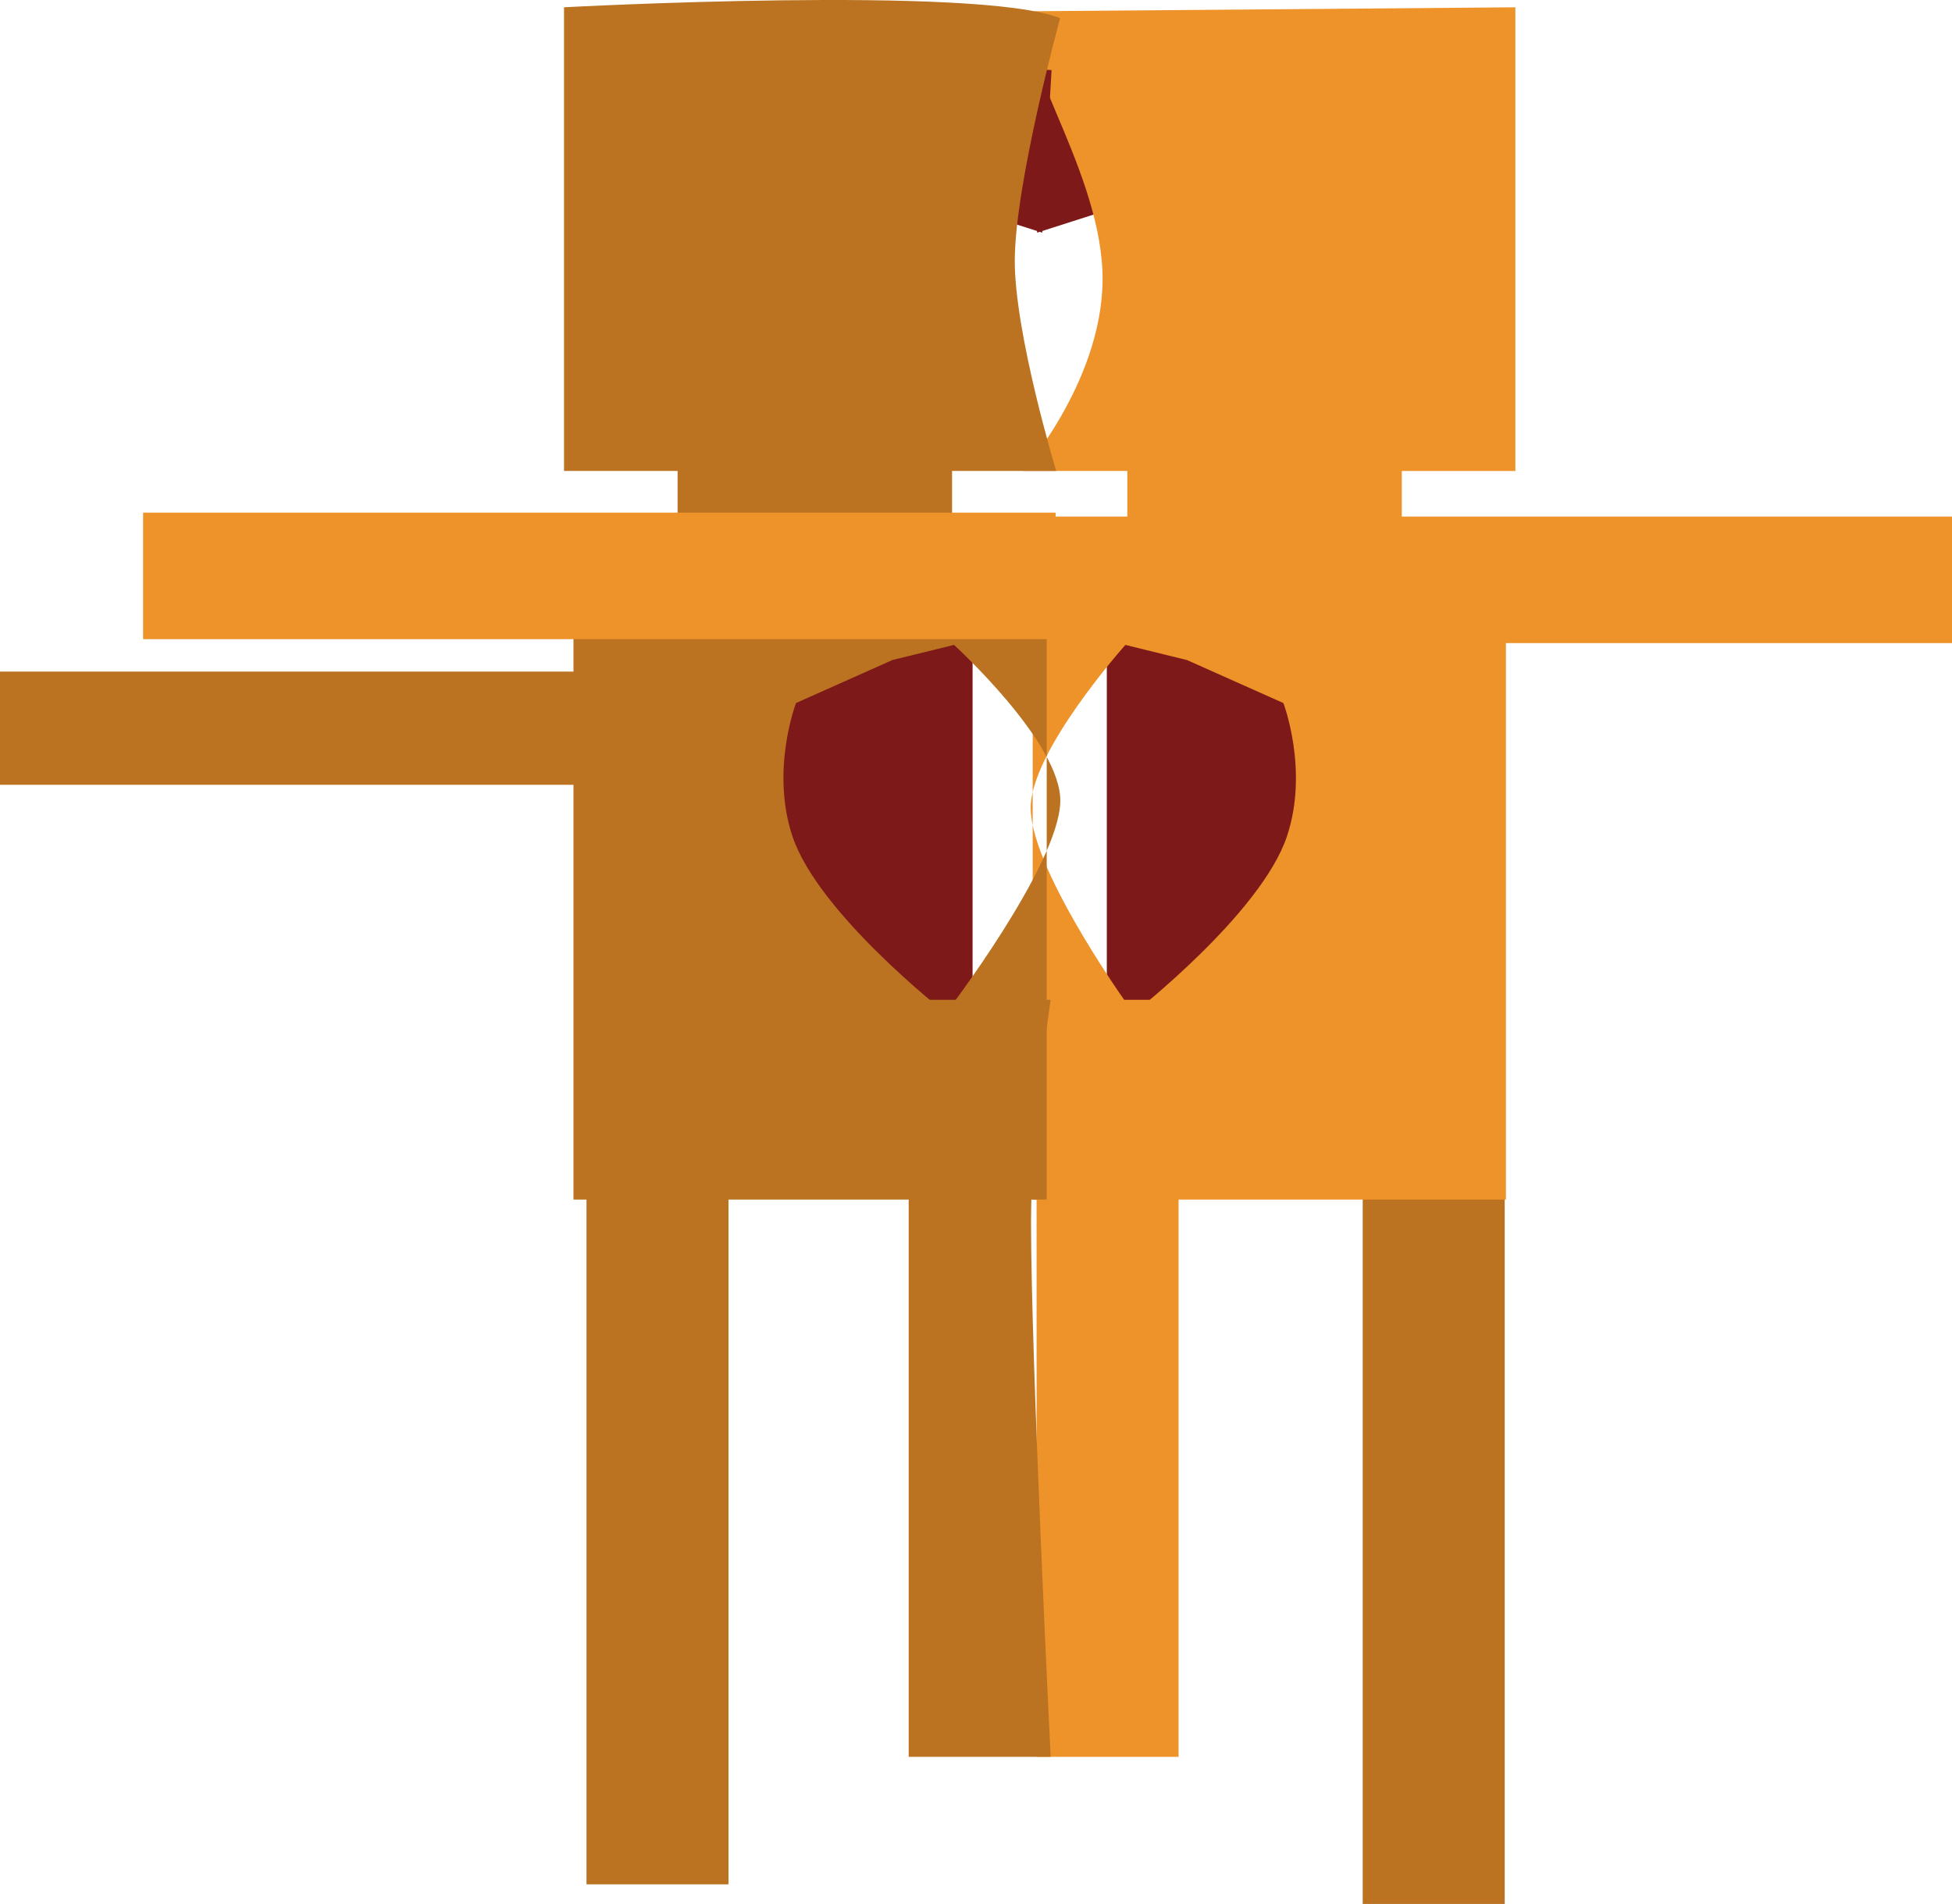 <svg version="1.1" xmlns="http://www.w3.org/2000/svg" xmlns:xlink="http://www.w3.org/1999/xlink" width="83.948" height="81.897" viewBox="0,0,83.948,81.897"><g transform="translate(-195.224,-139.618)"><g data-paper-data="{&quot;isPaintingLayer&quot;:true}" fill-rule="nonzero" stroke-width="0" stroke-linecap="butt" stroke-linejoin="miter" stroke-miterlimit="10" stroke-dasharray="" stroke-dashoffset="0" style="mix-blend-mode: normal"><path d="M195.224,173.376v-4.87h27.785v4.87z" fill="#bb7321" stroke="none"/><path d="M239.827,149.625l-0.4,-6.994l9.192,-0.6l1.199,4.396z" fill="#7d1919" stroke="none"/><path d="M242.824,185.196v-21.382h8.593v21.382z" fill="#7d1919" stroke="none"/><path d="M253.829,221.516v-32.563h6.106v32.563z" fill="#bb7321" stroke="#000000"/><path d="M239.228,159.876c0,0 3.592,-4.101 3.407,-8.602c-0.193,-4.669 -4.143,-9.769 -2.915,-11.173l20.674,-0.169v19.945z" fill="#ee922a" stroke="none"/><path d="M243.706,164.354v-6.513h11.804v6.513z" fill="#ee922a" stroke="none"/><path d="M239.804,215.187v-32.563h6.106v32.563z" fill="#ee922a" stroke="none"/><path d="M239.929,167.28v-5.442h39.243v5.442z" fill="#ee922a" stroke="none"/><path d="M239.636,191.218v-29.307h20.352v29.307zM250.418,169.86l-4.145,-1.85l-2.65,-0.651c0,0 -4.127,4.612 -4.073,7.059c0.061,2.788 4.421,8.78 4.421,8.78c0,0 5.493,-4.285 6.601,-7.609c0.949,-2.846 -0.154,-5.728 -0.154,-5.728z" fill="#ee922a" stroke="none"/><path d="M230.056,146.428l1.199,-4.396l9.192,0.6l-0.4,6.994z" data-paper-data="{&quot;index&quot;:null}" fill="#7d1919" stroke="none"/><path d="M228.458,185.196v-21.382h8.593v21.382z" data-paper-data="{&quot;index&quot;:null}" fill="#7d1919" stroke="none"/><path d="M220.447,220.671v-32.563h6.106v32.563z" data-paper-data="{&quot;index&quot;:null}" fill="#bb7321" stroke="#000000"/><path d="M219.48,159.876v-19.945c0,0 17.81,-0.955 21.335,0.469c0,0 -1.92,7.026 -1.949,10.371c-0.027,3.134 1.78,9.105 1.78,9.105z" data-paper-data="{&quot;index&quot;:null}" fill="#bb7321" stroke="none"/><path d="M224.365,164.354v-6.513h11.804v6.513z" data-paper-data="{&quot;index&quot;:null}" fill="#bb7321" stroke="none"/><path d="M234.303,215.187v-32.563h6.106c0,0 -0.845,5.623 -0.845,9.542c0,6.012 0.845,23.021 0.845,23.021z" data-paper-data="{&quot;index&quot;:null}" fill="#bb7321" stroke="none"/><path d="M219.887,191.218v-29.307h20.352v29.307zM229.457,169.86c0,0 -1.104,2.882 -0.154,5.728c1.108,3.324 6.601,7.609 6.601,7.609c0,0 4.86,-6.357 4.92,-9.099c0.055,-2.518 -4.572,-6.74 -4.572,-6.74l-2.65,0.651l-4.145,1.85z" data-paper-data="{&quot;index&quot;:null}" fill="#bb7321" stroke="none"/><path d="M201.378,167.111v-5.442h39.243v5.442z" data-paper-data="{&quot;index&quot;:null}" fill="#ee922a" stroke="none"/></g></g></svg>